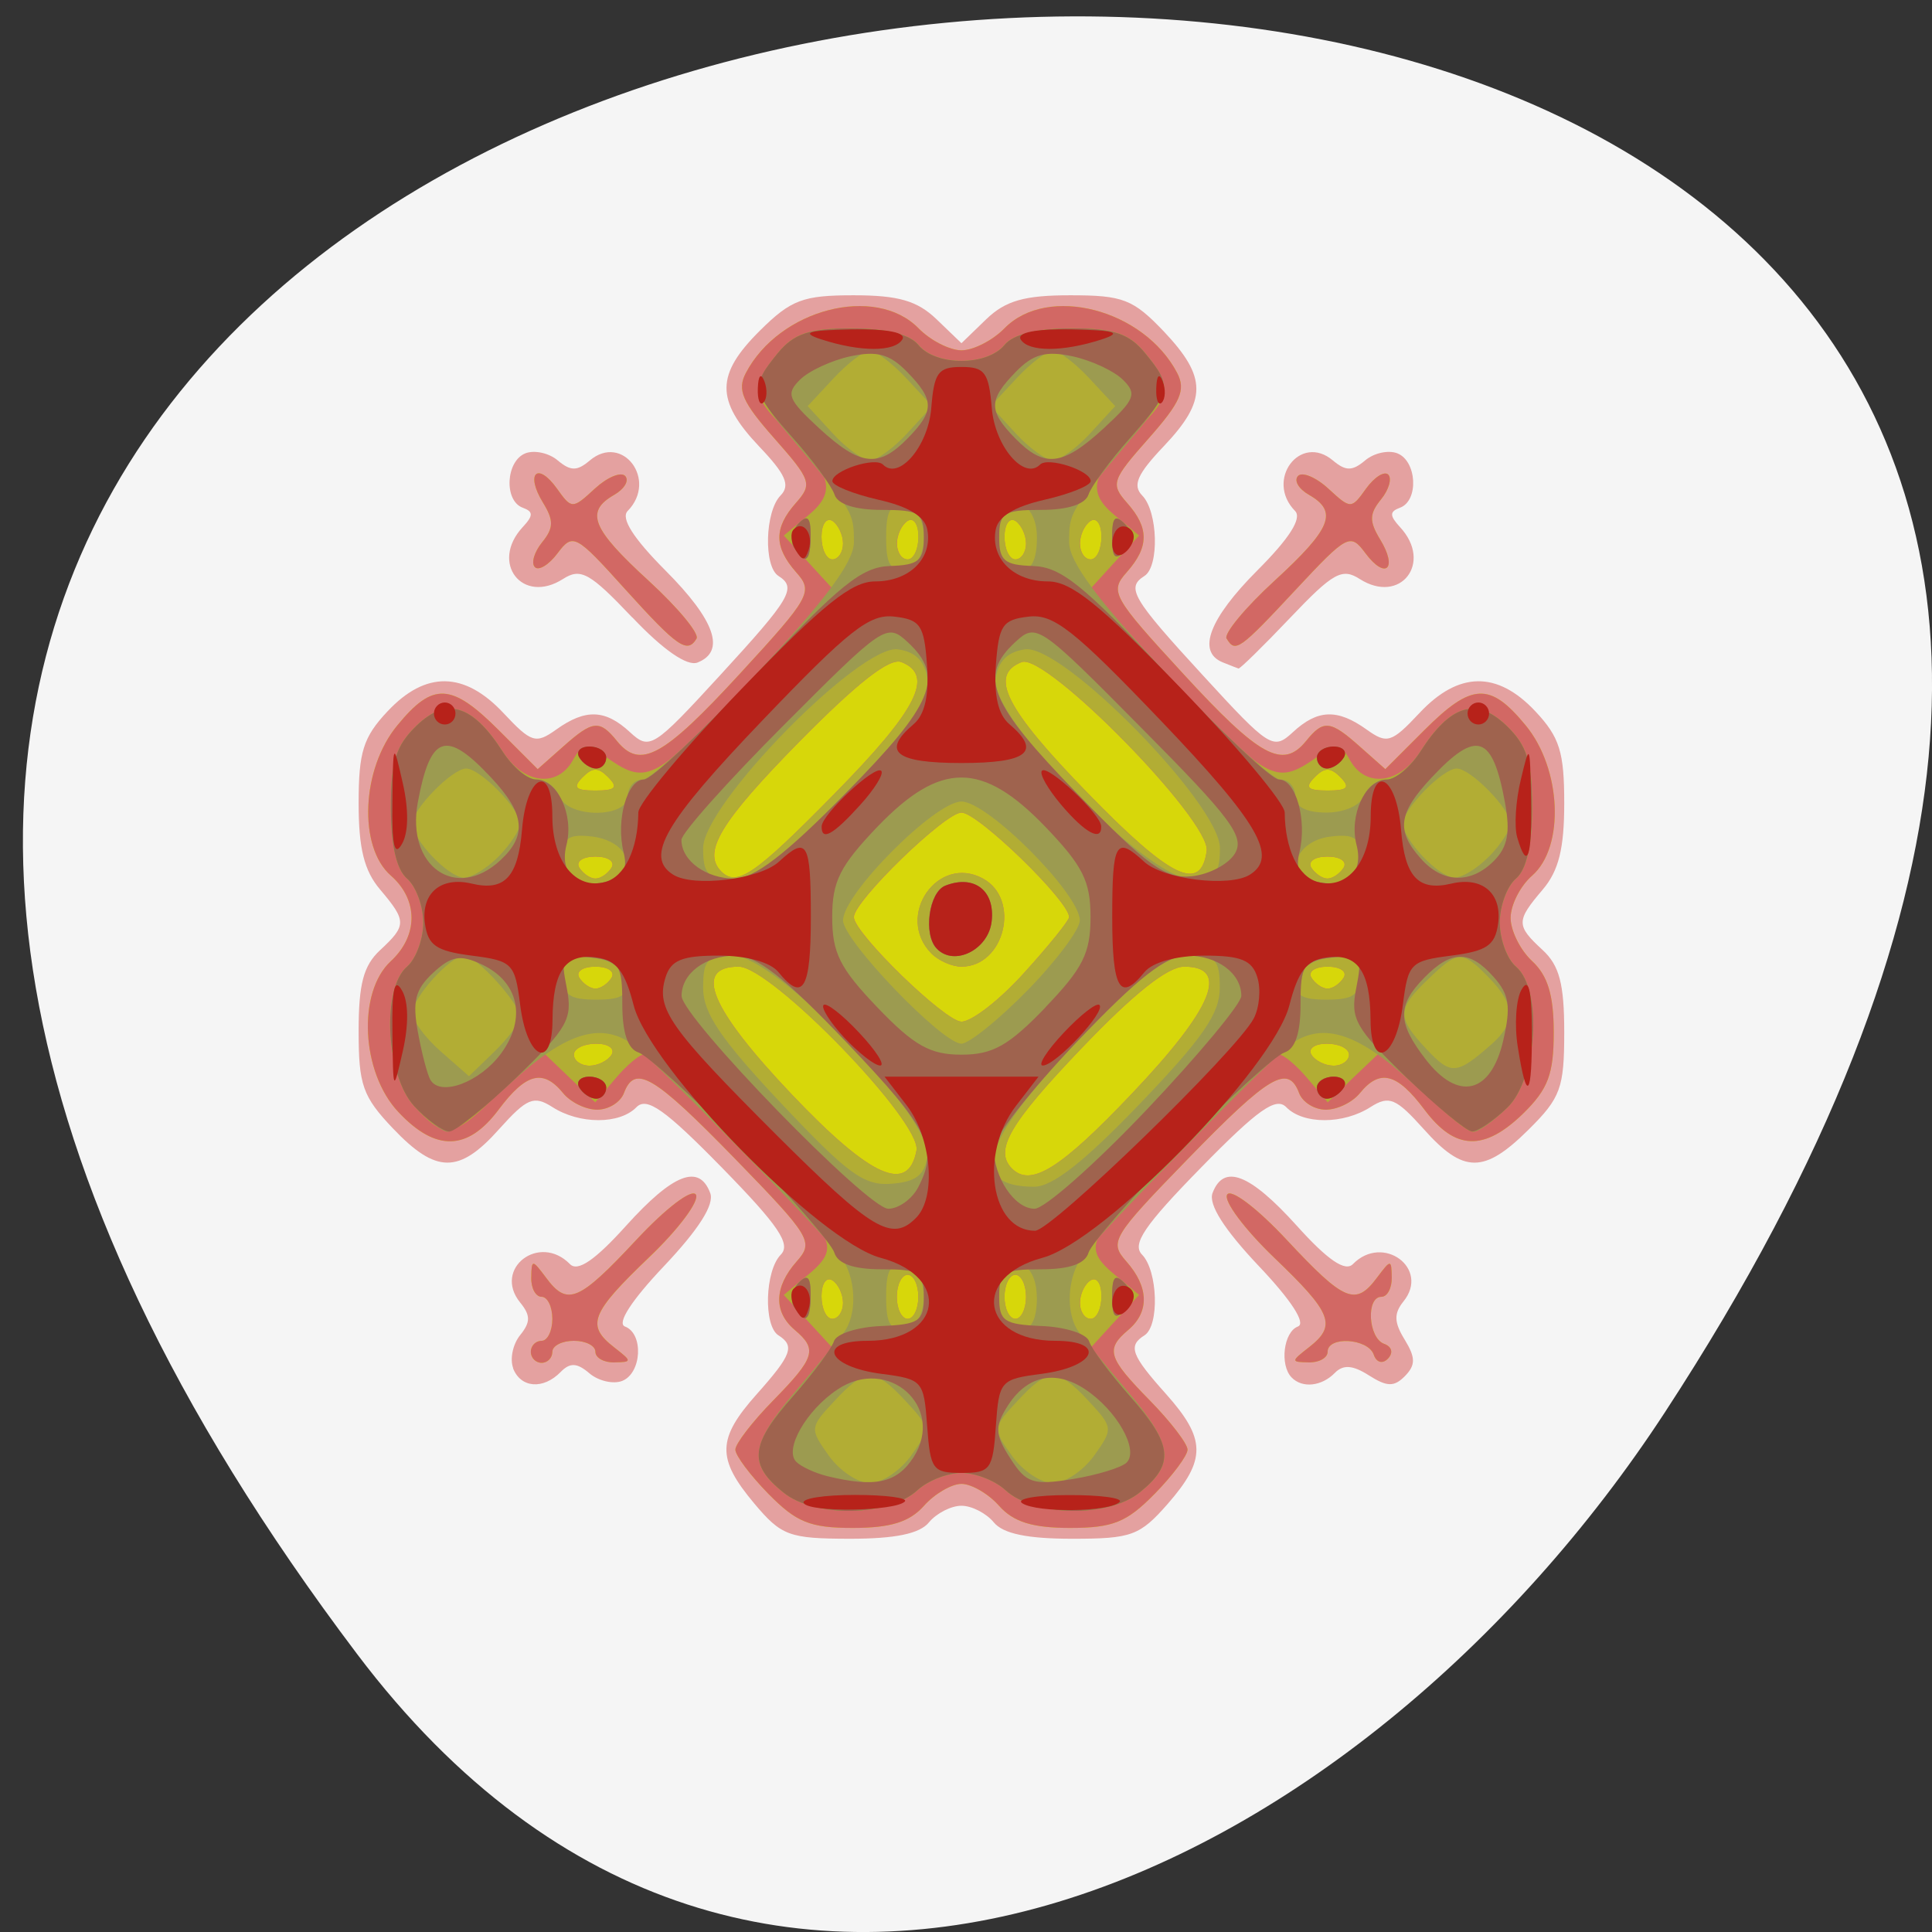 
<svg xmlns="http://www.w3.org/2000/svg" xmlns:xlink="http://www.w3.org/1999/xlink" width="48px" height="48px" viewBox="0 0 48 48" version="1.1">
<rect x="0" y="0" width="48" height="48" fill="#333333" stroke="none"/>
<g id="surface1">
<path style=" stroke:none;fill-rule:nonzero;fill:rgb(96.078%,96.078%,96.078%);fill-opacity:1;" d="M 8.875 41.098 C -28.516 -8.426 74.391 -15.461 41.363 35.09 C 33.836 46.617 18.781 54.215 8.875 41.098 Z M 8.875 41.098 "/>
<path style=" stroke:none;fill-rule:nonzero;fill:rgb(89.412%,63.137%,62.745%);fill-opacity:1;" d="M 18.738 37.352 C 17.801 36.234 17.812 35.746 18.805 34.633 C 19.668 33.664 19.754 33.438 19.34 33.176 C 18.965 32.938 19.004 31.574 19.398 31.172 C 19.656 30.91 19.344 30.449 17.934 29.008 C 16.523 27.566 16.07 27.246 15.812 27.508 C 15.395 27.938 14.398 27.938 13.723 27.504 C 13.262 27.211 13.094 27.281 12.402 28.051 C 11.406 29.168 10.836 29.164 9.762 28.035 C 9.008 27.242 8.91 26.953 8.91 25.617 C 8.91 24.445 9.031 23.988 9.445 23.605 C 10.105 22.992 10.105 22.883 9.445 22.102 C 9.047 21.633 8.91 21.078 8.91 19.957 C 8.91 18.684 9.023 18.316 9.629 17.672 C 10.574 16.664 11.535 16.676 12.508 17.715 C 13.203 18.457 13.312 18.488 13.82 18.125 C 14.547 17.605 15.039 17.621 15.656 18.195 C 16.141 18.641 16.234 18.582 17.883 16.785 C 19.652 14.859 19.801 14.602 19.34 14.309 C 18.969 14.074 19.004 12.711 19.391 12.312 C 19.641 12.059 19.523 11.785 18.855 11.086 C 17.773 9.941 17.781 9.305 18.883 8.211 C 19.652 7.449 19.949 7.336 21.207 7.336 C 22.32 7.336 22.789 7.473 23.266 7.93 L 23.887 8.527 L 24.504 7.93 C 24.984 7.469 25.453 7.336 26.594 7.336 C 27.902 7.336 28.152 7.434 28.918 8.238 C 29.992 9.375 29.992 9.949 28.914 11.086 C 28.25 11.785 28.133 12.059 28.379 12.312 C 28.77 12.711 28.805 14.074 28.434 14.309 C 27.973 14.602 28.121 14.859 29.891 16.785 C 31.539 18.582 31.633 18.641 32.117 18.195 C 32.734 17.621 33.227 17.605 33.953 18.125 C 34.461 18.488 34.57 18.457 35.266 17.715 C 36.238 16.676 37.199 16.664 38.145 17.672 C 38.75 18.316 38.863 18.684 38.863 19.957 C 38.863 21.078 38.727 21.633 38.328 22.102 C 37.664 22.883 37.664 22.992 38.328 23.605 C 38.742 23.988 38.863 24.445 38.863 25.645 C 38.863 27.031 38.773 27.277 37.98 28.062 C 36.871 29.164 36.359 29.16 35.371 28.051 C 34.68 27.281 34.512 27.211 34.051 27.504 C 33.375 27.938 32.379 27.938 31.957 27.508 C 31.703 27.246 31.25 27.566 29.84 29.008 C 28.43 30.449 28.117 30.91 28.375 31.172 C 28.766 31.574 28.809 32.938 28.434 33.176 C 28.02 33.438 28.102 33.664 28.969 34.633 C 29.965 35.75 29.973 36.262 29.012 37.363 C 28.316 38.156 28.113 38.23 26.637 38.23 C 25.527 38.23 24.918 38.105 24.688 37.82 C 24.504 37.598 24.145 37.41 23.887 37.41 C 23.629 37.41 23.266 37.598 23.082 37.82 C 22.852 38.105 22.246 38.23 21.113 38.23 C 19.602 38.227 19.414 38.156 18.738 37.352 Z M 12.75 33.992 C 12.664 33.762 12.742 33.395 12.922 33.172 C 13.184 32.848 13.184 32.68 12.922 32.359 C 12.242 31.52 13.398 30.629 14.16 31.406 C 14.352 31.605 14.785 31.309 15.559 30.449 C 16.723 29.16 17.371 28.906 17.645 29.641 C 17.754 29.926 17.359 30.543 16.5 31.453 C 15.688 32.309 15.32 32.879 15.527 32.957 C 15.996 33.133 15.945 34.117 15.457 34.309 C 15.234 34.395 14.867 34.309 14.645 34.121 C 14.336 33.855 14.16 33.848 13.926 34.09 C 13.492 34.531 12.934 34.484 12.746 33.992 Z M 32.09 34.223 C 31.789 33.914 31.891 33.09 32.246 32.957 C 32.453 32.879 32.086 32.309 31.273 31.453 C 30.414 30.543 30.02 29.926 30.125 29.641 C 30.402 28.906 31.051 29.16 32.215 30.449 C 32.988 31.309 33.422 31.602 33.613 31.406 C 34.359 30.645 35.535 31.516 34.867 32.336 C 34.629 32.633 34.633 32.852 34.898 33.281 C 35.172 33.73 35.172 33.914 34.906 34.188 C 34.637 34.461 34.461 34.457 34.012 34.172 C 33.609 33.914 33.371 33.898 33.164 34.109 C 32.836 34.445 32.355 34.496 32.09 34.223 Z M 15.707 15.34 C 14.652 14.227 14.426 14.102 13.984 14.387 C 12.977 15.027 12.168 13.984 12.984 13.098 C 13.254 12.809 13.254 12.711 12.984 12.613 C 12.516 12.438 12.566 11.453 13.055 11.262 C 13.277 11.176 13.641 11.254 13.859 11.441 C 14.176 11.707 14.34 11.707 14.652 11.441 C 15.465 10.754 16.348 11.926 15.594 12.695 C 15.418 12.875 15.734 13.371 16.531 14.172 C 17.77 15.414 18.035 16.184 17.328 16.461 C 17.074 16.559 16.48 16.152 15.711 15.34 Z M 30.371 16.453 C 29.734 16.188 30.043 15.371 31.238 14.172 C 32.039 13.371 32.352 12.875 32.176 12.695 C 31.422 11.926 32.305 10.754 33.117 11.441 C 33.434 11.707 33.598 11.707 33.914 11.441 C 34.133 11.254 34.492 11.176 34.715 11.262 C 35.203 11.453 35.254 12.438 34.785 12.613 C 34.52 12.711 34.52 12.809 34.785 13.098 C 35.605 13.984 34.793 15.027 33.785 14.387 C 33.344 14.102 33.121 14.227 32.055 15.348 C 31.383 16.055 30.805 16.621 30.77 16.609 C 30.734 16.598 30.555 16.527 30.371 16.453 Z M 30.371 16.453 "/>
<path style=" stroke:none;fill-rule:nonzero;fill:rgb(84.314%,84.314%,3.922%);fill-opacity:1;" d="M 19.094 37.117 C 18.641 36.656 18.27 36.16 18.27 36.016 C 18.27 35.871 18.691 35.324 19.207 34.797 C 20.254 33.727 20.316 33.523 19.742 33.039 C 19.215 32.59 19.234 31.973 19.793 31.34 C 20.223 30.855 20.152 30.734 18.262 28.789 C 16.238 26.711 15.773 26.434 15.5 27.16 C 15.414 27.387 15.117 27.57 14.836 27.57 C 14.555 27.57 14.176 27.387 13.992 27.16 C 13.496 26.551 13.07 26.656 12.387 27.57 C 11.617 28.598 10.824 28.617 9.895 27.625 C 8.973 26.641 8.875 24.652 9.711 23.879 C 10.395 23.246 10.395 22.352 9.711 21.754 C 8.898 21.043 8.977 19.105 9.871 18.023 C 10.758 16.941 11.211 16.961 12.395 18.145 L 13.359 19.109 L 13.984 18.555 C 14.73 17.891 14.895 17.875 15.328 18.41 C 15.906 19.121 16.48 18.809 18.383 16.738 C 20.137 14.832 20.207 14.699 19.785 14.223 C 19.227 13.59 19.223 13.117 19.777 12.492 C 20.188 12.027 20.152 11.926 19.238 10.891 C 18.441 9.988 18.309 9.688 18.531 9.266 C 19.363 7.68 21.746 7.062 22.82 8.156 C 23.113 8.457 23.594 8.703 23.887 8.703 C 24.184 8.703 24.664 8.457 24.957 8.156 C 26.031 7.062 28.414 7.68 29.246 9.266 C 29.465 9.688 29.336 9.988 28.539 10.891 C 27.621 11.926 27.59 12.027 28 12.492 C 28.555 13.117 28.551 13.59 27.988 14.223 C 27.566 14.699 27.641 14.832 29.395 16.738 C 31.297 18.809 31.871 19.121 32.449 18.41 C 32.883 17.875 33.047 17.891 33.793 18.555 L 34.418 19.109 L 35.383 18.145 C 36.566 16.961 37.016 16.941 37.906 18.023 C 38.797 19.105 38.879 21.039 38.066 21.754 C 37.77 22.012 37.531 22.484 37.531 22.805 C 37.531 23.121 37.77 23.605 38.066 23.879 C 38.453 24.238 38.602 24.723 38.602 25.648 C 38.602 26.688 38.461 27.055 37.852 27.656 C 36.875 28.609 36.152 28.586 35.391 27.57 C 34.707 26.656 34.281 26.551 33.785 27.16 C 33.602 27.387 33.223 27.57 32.941 27.57 C 32.66 27.57 32.363 27.387 32.277 27.16 C 32.004 26.434 31.535 26.711 29.516 28.789 C 27.625 30.734 27.555 30.855 27.984 31.34 C 28.543 31.973 28.562 32.59 28.035 33.039 C 27.461 33.523 27.52 33.727 28.57 34.797 C 29.086 35.324 29.504 35.871 29.504 36.016 C 29.504 36.16 29.137 36.656 28.684 37.117 C 27.992 37.82 27.652 37.961 26.586 37.961 C 25.648 37.961 25.18 37.812 24.824 37.414 C 24.559 37.113 24.137 36.867 23.887 36.867 C 23.641 36.867 23.219 37.113 22.953 37.414 C 22.598 37.812 22.129 37.961 21.191 37.961 C 20.125 37.961 19.785 37.82 19.094 37.117 Z M 13.188 33.586 C 13.188 33.434 13.309 33.312 13.457 33.312 C 13.605 33.312 13.723 33.066 13.723 32.766 C 13.723 32.465 13.605 32.219 13.457 32.219 C 13.309 32.219 13.191 32.004 13.199 31.738 C 13.207 31.285 13.223 31.285 13.562 31.738 C 14.094 32.457 14.371 32.344 15.805 30.809 C 16.543 30.016 17.195 29.523 17.289 29.68 C 17.383 29.836 16.859 30.539 16.129 31.238 C 14.672 32.629 14.559 32.93 15.262 33.477 C 15.707 33.824 15.707 33.84 15.262 33.848 C 15.004 33.855 14.793 33.734 14.793 33.586 C 14.793 33.434 14.555 33.312 14.258 33.312 C 13.965 33.312 13.723 33.434 13.723 33.586 C 13.723 33.734 13.605 33.859 13.457 33.859 C 13.309 33.859 13.188 33.734 13.188 33.586 Z M 32.516 33.477 C 33.219 32.93 33.102 32.629 31.648 31.238 C 30.918 30.535 30.395 29.836 30.488 29.68 C 30.582 29.523 31.234 30.016 31.973 30.809 C 33.406 32.344 33.68 32.457 34.215 31.738 C 34.555 31.285 34.57 31.285 34.578 31.738 C 34.582 32 34.469 32.219 34.32 32.219 C 33.934 32.219 33.992 33.242 34.387 33.387 C 34.582 33.457 34.621 33.609 34.484 33.754 C 34.348 33.895 34.195 33.852 34.129 33.652 C 33.984 33.25 32.984 33.188 32.984 33.586 C 32.984 33.734 32.773 33.855 32.516 33.848 C 32.07 33.84 32.07 33.824 32.516 33.477 Z M 15.523 14.629 C 14.305 13.277 14.234 13.238 13.855 13.742 C 13.641 14.031 13.383 14.188 13.289 14.09 C 13.191 13.992 13.273 13.715 13.469 13.473 C 13.758 13.117 13.762 12.93 13.488 12.484 C 13.047 11.762 13.352 11.461 13.836 12.137 C 14.203 12.652 14.223 12.652 14.773 12.145 C 15.082 11.859 15.422 11.715 15.531 11.824 C 15.637 11.938 15.516 12.145 15.262 12.293 C 14.531 12.711 14.695 13.129 16.117 14.43 C 16.844 15.098 17.379 15.742 17.305 15.867 C 17.074 16.246 16.836 16.082 15.523 14.629 Z M 30.473 15.867 C 30.402 15.746 30.938 15.098 31.664 14.43 C 33.082 13.129 33.25 12.711 32.52 12.293 C 32.262 12.145 32.141 11.938 32.25 11.824 C 32.355 11.715 32.699 11.859 33.008 12.145 C 33.559 12.652 33.574 12.652 33.941 12.137 C 34.148 11.852 34.395 11.695 34.492 11.793 C 34.586 11.891 34.504 12.172 34.309 12.41 C 34.02 12.766 34.016 12.953 34.289 13.402 C 34.734 14.129 34.426 14.418 33.922 13.742 C 33.547 13.238 33.473 13.277 32.191 14.652 C 30.789 16.156 30.691 16.223 30.477 15.867 Z M 30.473 15.867 "/>
<path style=" stroke:none;fill-rule:nonzero;fill:rgb(82.353%,40.784%,39.216%);fill-opacity:1;" d="M 19.094 37.117 C 18.641 36.656 18.27 36.16 18.27 36.016 C 18.27 35.871 18.691 35.324 19.207 34.797 C 20.254 33.727 20.316 33.523 19.742 33.039 C 19.215 32.59 19.234 31.973 19.793 31.34 C 20.223 30.855 20.152 30.734 18.262 28.789 C 16.238 26.711 15.773 26.434 15.5 27.16 C 15.414 27.387 15.117 27.57 14.836 27.57 C 14.555 27.57 14.176 27.387 13.992 27.16 C 13.496 26.551 13.07 26.656 12.387 27.57 C 11.617 28.598 10.824 28.617 9.895 27.625 C 8.973 26.641 8.875 24.652 9.711 23.879 C 10.395 23.246 10.395 22.352 9.711 21.754 C 8.898 21.043 8.977 19.105 9.871 18.023 C 10.758 16.941 11.211 16.961 12.395 18.145 L 13.359 19.109 L 13.984 18.555 C 14.73 17.891 14.895 17.875 15.328 18.41 C 15.906 19.121 16.48 18.809 18.383 16.738 C 20.137 14.832 20.207 14.699 19.785 14.223 C 19.227 13.59 19.223 13.117 19.777 12.492 C 20.188 12.027 20.152 11.926 19.238 10.891 C 18.441 9.988 18.309 9.688 18.531 9.266 C 19.363 7.68 21.746 7.062 22.82 8.156 C 23.113 8.457 23.594 8.703 23.887 8.703 C 24.184 8.703 24.664 8.457 24.957 8.156 C 26.031 7.062 28.414 7.68 29.246 9.266 C 29.465 9.688 29.336 9.988 28.539 10.891 C 27.621 11.926 27.59 12.027 28 12.492 C 28.555 13.117 28.551 13.59 27.988 14.223 C 27.566 14.699 27.641 14.832 29.395 16.738 C 31.297 18.809 31.871 19.121 32.449 18.41 C 32.883 17.875 33.047 17.891 33.793 18.555 L 34.418 19.109 L 35.383 18.145 C 36.566 16.961 37.016 16.941 37.906 18.023 C 38.797 19.105 38.879 21.039 38.066 21.754 C 37.77 22.012 37.531 22.484 37.531 22.805 C 37.531 23.121 37.77 23.605 38.066 23.879 C 38.453 24.238 38.602 24.723 38.602 25.648 C 38.602 26.688 38.461 27.055 37.852 27.656 C 36.875 28.609 36.152 28.586 35.391 27.57 C 34.707 26.656 34.281 26.551 33.785 27.16 C 33.602 27.387 33.223 27.57 32.941 27.57 C 32.66 27.57 32.363 27.387 32.277 27.16 C 32.004 26.434 31.535 26.711 29.516 28.789 C 27.625 30.734 27.555 30.855 27.984 31.34 C 28.543 31.973 28.562 32.59 28.035 33.039 C 27.461 33.523 27.52 33.727 28.57 34.797 C 29.086 35.324 29.504 35.871 29.504 36.016 C 29.504 36.16 29.137 36.656 28.684 37.117 C 27.992 37.82 27.652 37.961 26.586 37.961 C 25.648 37.961 25.18 37.812 24.824 37.414 C 24.559 37.113 24.137 36.867 23.887 36.867 C 23.641 36.867 23.219 37.113 22.953 37.414 C 22.598 37.812 22.129 37.961 21.191 37.961 C 20.125 37.961 19.785 37.82 19.094 37.117 Z M 20.945 32.371 C 20.945 32.152 20.824 31.898 20.68 31.809 C 20.531 31.715 20.41 31.891 20.41 32.203 C 20.41 32.512 20.531 32.766 20.68 32.766 C 20.824 32.766 20.945 32.586 20.945 32.371 Z M 22.816 32.219 C 22.816 31.918 22.699 31.672 22.551 31.672 C 22.402 31.672 22.281 31.918 22.281 32.219 C 22.281 32.52 22.402 32.766 22.551 32.766 C 22.699 32.766 22.816 32.52 22.816 32.219 Z M 25.492 32.219 C 25.492 31.918 25.371 31.672 25.227 31.672 C 25.078 31.672 24.957 31.918 24.957 32.219 C 24.957 32.52 25.078 32.766 25.227 32.766 C 25.371 32.766 25.492 32.52 25.492 32.219 Z M 27.367 32.203 C 27.367 31.891 27.246 31.715 27.098 31.809 C 26.949 31.898 26.832 32.152 26.832 32.371 C 26.832 32.586 26.949 32.766 27.098 32.766 C 27.246 32.766 27.367 32.512 27.367 32.203 Z M 22.77 28.582 C 22.902 27.875 19.168 24.016 18.352 24.016 C 17.211 24.016 17.641 25.051 19.672 27.191 C 21.633 29.254 22.566 29.676 22.77 28.582 Z M 28.113 27.18 C 30.137 25.051 30.562 24.016 29.422 24.016 C 29.012 24.016 28.176 24.68 26.883 26.031 C 25.086 27.91 24.695 28.578 25.137 29.027 C 25.602 29.504 26.34 29.047 28.113 27.18 Z M 15.195 26.203 C 15.285 26.051 15.113 25.93 14.809 25.93 C 14.508 25.93 14.258 26.051 14.258 26.203 C 14.258 26.352 14.434 26.477 14.645 26.477 C 14.855 26.477 15.105 26.352 15.195 26.203 Z M 33.516 26.203 C 33.516 26.051 33.27 25.93 32.969 25.93 C 32.664 25.93 32.492 26.051 32.582 26.203 C 32.672 26.352 32.922 26.477 33.133 26.477 C 33.344 26.477 33.516 26.352 33.516 26.203 Z M 25.457 24.156 C 26.066 23.484 26.562 22.867 26.562 22.785 C 26.562 22.387 24.297 20.188 23.887 20.188 C 23.48 20.188 21.215 22.387 21.215 22.785 C 21.215 23.18 23.48 25.383 23.887 25.383 C 24.145 25.383 24.852 24.832 25.457 24.156 Z M 23.141 23.688 C 22.23 22.758 23.301 21.215 24.422 21.828 C 25.367 22.344 24.957 24.016 23.887 24.016 C 23.652 24.016 23.316 23.867 23.141 23.688 Z M 15.195 24.289 C 15.285 24.137 15.105 24.016 14.793 24.016 C 14.48 24.016 14.301 24.137 14.391 24.289 C 14.484 24.438 14.664 24.562 14.793 24.562 C 14.922 24.562 15.105 24.438 15.195 24.289 Z M 33.383 24.289 C 33.477 24.137 33.293 24.016 32.984 24.016 C 32.672 24.016 32.492 24.137 32.582 24.289 C 32.672 24.438 32.852 24.562 32.984 24.562 C 33.113 24.562 33.293 24.438 33.383 24.289 Z M 15.195 21.555 C 15.285 21.402 15.105 21.281 14.793 21.281 C 14.48 21.281 14.301 21.402 14.391 21.555 C 14.484 21.703 14.664 21.828 14.793 21.828 C 14.922 21.828 15.105 21.703 15.195 21.555 Z M 20.738 19.715 C 22.789 17.629 23.223 16.777 22.395 16.449 C 22.102 16.336 21.309 16.957 19.852 18.434 C 17.902 20.418 17.449 21.168 17.914 21.645 C 18.305 22.043 18.742 21.746 20.738 19.715 Z M 29.98 21.141 C 30.086 20.395 25.984 16.211 25.383 16.449 C 24.559 16.773 24.977 17.602 27.031 19.711 C 29.086 21.824 29.836 22.188 29.98 21.141 Z M 33.383 21.555 C 33.473 21.402 33.293 21.281 32.98 21.281 C 32.668 21.281 32.488 21.402 32.578 21.555 C 32.672 21.703 32.852 21.828 32.98 21.828 C 33.109 21.828 33.293 21.703 33.383 21.555 Z M 15.113 19.312 C 14.863 19.059 14.723 19.059 14.473 19.312 C 14.223 19.566 14.293 19.641 14.793 19.641 C 15.293 19.641 15.363 19.566 15.113 19.312 Z M 33.305 19.312 C 33.055 19.059 32.91 19.059 32.66 19.312 C 32.41 19.566 32.484 19.641 32.984 19.641 C 33.48 19.641 33.555 19.566 33.305 19.312 Z M 20.945 13.504 C 20.945 13.289 20.824 13.035 20.68 12.941 C 20.531 12.852 20.41 13.027 20.41 13.336 C 20.41 13.645 20.531 13.898 20.68 13.898 C 20.824 13.898 20.945 13.723 20.945 13.504 Z M 22.82 13.336 C 22.82 13.027 22.699 12.848 22.551 12.941 C 22.402 13.035 22.285 13.289 22.285 13.504 C 22.285 13.723 22.402 13.898 22.551 13.898 C 22.699 13.898 22.82 13.645 22.82 13.336 Z M 25.492 13.504 C 25.492 13.289 25.371 13.035 25.227 12.941 C 25.078 12.852 24.957 13.027 24.957 13.336 C 24.957 13.645 25.078 13.898 25.227 13.898 C 25.371 13.898 25.492 13.723 25.492 13.504 Z M 27.367 13.336 C 27.367 13.027 27.246 12.848 27.098 12.941 C 26.949 13.035 26.832 13.289 26.832 13.504 C 26.832 13.723 26.949 13.898 27.098 13.898 C 27.246 13.898 27.367 13.645 27.367 13.336 Z M 13.188 33.586 C 13.188 33.434 13.309 33.312 13.457 33.312 C 13.602 33.312 13.723 33.066 13.723 32.766 C 13.723 32.465 13.602 32.219 13.457 32.219 C 13.309 32.219 13.191 32.004 13.199 31.738 C 13.207 31.285 13.223 31.285 13.562 31.738 C 14.094 32.457 14.371 32.344 15.805 30.809 C 16.543 30.016 17.191 29.523 17.289 29.68 C 17.383 29.836 16.859 30.539 16.125 31.238 C 14.672 32.629 14.555 32.93 15.262 33.477 C 15.707 33.824 15.707 33.84 15.262 33.848 C 15.004 33.855 14.793 33.734 14.793 33.586 C 14.793 33.434 14.555 33.312 14.258 33.312 C 13.965 33.312 13.723 33.434 13.723 33.586 C 13.723 33.734 13.605 33.859 13.457 33.859 C 13.309 33.859 13.188 33.734 13.188 33.586 Z M 32.516 33.477 C 33.219 32.93 33.102 32.629 31.648 31.238 C 30.918 30.535 30.395 29.836 30.488 29.68 C 30.582 29.523 31.234 30.016 31.973 30.809 C 33.406 32.344 33.68 32.457 34.215 31.738 C 34.555 31.285 34.57 31.285 34.578 31.738 C 34.582 32 34.469 32.219 34.32 32.219 C 33.934 32.219 33.992 33.242 34.387 33.387 C 34.582 33.457 34.621 33.609 34.484 33.754 C 34.348 33.895 34.195 33.852 34.129 33.652 C 33.984 33.25 32.984 33.188 32.984 33.586 C 32.984 33.734 32.773 33.855 32.516 33.848 C 32.07 33.84 32.07 33.824 32.516 33.477 Z M 15.523 14.629 C 14.305 13.277 14.234 13.238 13.855 13.742 C 13.641 14.031 13.383 14.188 13.289 14.09 C 13.191 13.992 13.273 13.715 13.469 13.473 C 13.758 13.117 13.762 12.93 13.488 12.484 C 13.047 11.762 13.352 11.461 13.836 12.137 C 14.203 12.652 14.223 12.652 14.773 12.145 C 15.082 11.859 15.422 11.715 15.531 11.824 C 15.637 11.938 15.516 12.145 15.262 12.293 C 14.531 12.711 14.695 13.129 16.117 14.43 C 16.844 15.098 17.379 15.742 17.305 15.867 C 17.074 16.246 16.836 16.082 15.523 14.629 Z M 30.473 15.867 C 30.402 15.746 30.934 15.098 31.664 14.43 C 33.082 13.129 33.25 12.711 32.52 12.293 C 32.262 12.145 32.141 11.938 32.25 11.824 C 32.355 11.715 32.699 11.859 33.008 12.145 C 33.559 12.652 33.574 12.652 33.941 12.137 C 34.148 11.852 34.395 11.695 34.492 11.793 C 34.586 11.891 34.504 12.172 34.309 12.41 C 34.02 12.766 34.016 12.953 34.289 13.402 C 34.734 14.129 34.426 14.418 33.922 13.742 C 33.547 13.238 33.473 13.277 32.191 14.652 C 30.789 16.156 30.691 16.223 30.477 15.867 Z M 30.473 15.867 "/>
<path style=" stroke:none;fill-rule:nonzero;fill:rgb(69.804%,67.843%,20.392%);fill-opacity:1;" d="M 19.465 37.082 C 18.574 36.367 18.633 35.898 19.766 34.617 L 20.723 33.531 L 19.473 32.172 L 20.09 31.66 C 20.566 31.266 20.648 31.035 20.449 30.656 C 20.141 30.066 16.27 26.203 15.988 26.203 C 15.883 26.203 15.566 26.469 15.289 26.797 L 14.789 27.387 L 14.117 26.742 L 13.449 26.102 L 12.438 27.109 C 11.254 28.293 11.066 28.324 10.293 27.484 C 9.586 26.715 9.473 24.559 10.113 24.016 C 10.332 23.828 10.516 23.336 10.516 22.922 C 10.516 22.508 10.332 22.016 10.113 21.828 C 9.852 21.605 9.711 20.996 9.711 20.066 C 9.711 18.918 9.836 18.523 10.355 18.023 C 11.098 17.312 11.738 17.504 12.488 18.672 C 13.004 19.477 13.844 19.582 14.23 18.891 C 14.453 18.488 14.578 18.469 14.98 18.754 C 16.066 19.527 16.188 19.469 18.48 17.082 L 20.762 14.711 L 19.473 13.305 L 20.094 12.793 C 20.793 12.211 20.668 11.758 19.5 10.641 C 18.68 9.855 18.656 9.594 19.324 8.773 C 19.723 8.285 20.105 8.156 21.156 8.156 C 22.012 8.156 22.605 8.305 22.816 8.566 C 23.246 9.098 24.527 9.098 24.957 8.566 C 25.172 8.305 25.766 8.156 26.621 8.156 C 27.672 8.156 28.055 8.285 28.449 8.773 C 29.121 9.594 29.094 9.855 28.277 10.641 C 27.109 11.758 26.984 12.211 27.684 12.793 L 28.301 13.305 L 27.656 14.008 L 27.016 14.711 L 29.293 17.082 C 31.586 19.469 31.711 19.527 32.797 18.754 C 33.199 18.469 33.324 18.488 33.543 18.891 C 33.93 19.582 34.773 19.477 35.289 18.672 C 36.035 17.504 36.676 17.312 37.422 18.023 C 37.941 18.523 38.066 18.918 38.066 20.066 C 38.066 20.996 37.926 21.605 37.664 21.828 C 37.441 22.016 37.262 22.508 37.262 22.922 C 37.262 23.336 37.441 23.828 37.664 24.016 C 38.328 24.582 38.191 26.805 37.445 27.523 C 37.105 27.848 36.719 28.117 36.586 28.117 C 36.457 28.117 35.895 27.664 35.34 27.109 L 34.328 26.102 L 33.656 26.742 L 32.988 27.387 L 32.484 26.793 C 32.211 26.469 31.895 26.203 31.785 26.203 C 31.504 26.203 27.637 30.066 27.324 30.656 C 27.125 31.035 27.207 31.266 27.684 31.66 L 28.301 32.172 L 27.676 32.852 L 27.055 33.531 L 28.012 34.617 C 29.141 35.895 29.199 36.367 28.312 37.082 C 27.527 37.715 25.691 37.68 24.977 37.02 C 24.723 36.785 24.234 36.594 23.887 36.594 C 23.543 36.594 23.055 36.785 22.797 37.02 C 22.086 37.68 20.25 37.715 19.465 37.082 Z M 20.945 32.371 C 20.945 32.152 20.824 31.898 20.676 31.809 C 20.531 31.715 20.41 31.891 20.41 32.203 C 20.41 32.512 20.531 32.766 20.676 32.766 C 20.824 32.766 20.945 32.586 20.945 32.371 Z M 22.816 32.219 C 22.816 31.918 22.695 31.672 22.551 31.672 C 22.402 31.672 22.281 31.918 22.281 32.219 C 22.281 32.52 22.402 32.766 22.551 32.766 C 22.695 32.766 22.816 32.52 22.816 32.219 Z M 25.492 32.219 C 25.492 31.918 25.371 31.672 25.227 31.672 C 25.078 31.672 24.957 31.918 24.957 32.219 C 24.957 32.52 25.078 32.766 25.227 32.766 C 25.371 32.766 25.492 32.52 25.492 32.219 Z M 27.363 32.203 C 27.363 31.891 27.246 31.715 27.098 31.809 C 26.949 31.898 26.828 32.152 26.828 32.371 C 26.828 32.586 26.949 32.766 27.098 32.766 C 27.246 32.766 27.363 32.512 27.363 32.203 Z M 22.77 28.582 C 22.902 27.875 19.164 24.016 18.352 24.016 C 17.211 24.016 17.641 25.051 19.672 27.191 C 21.633 29.254 22.566 29.676 22.77 28.582 Z M 28.113 27.18 C 30.137 25.051 30.562 24.016 29.422 24.016 C 29.008 24.016 28.172 24.68 26.883 26.031 C 25.086 27.91 24.695 28.578 25.137 29.027 C 25.602 29.504 26.34 29.047 28.113 27.18 Z M 15.195 26.203 C 15.285 26.051 15.113 25.93 14.809 25.93 C 14.508 25.93 14.258 26.051 14.258 26.203 C 14.258 26.352 14.434 26.477 14.645 26.477 C 14.855 26.477 15.102 26.352 15.195 26.203 Z M 33.516 26.203 C 33.516 26.051 33.27 25.93 32.965 25.93 C 32.664 25.93 32.488 26.051 32.582 26.203 C 32.672 26.352 32.918 26.477 33.133 26.477 C 33.344 26.477 33.516 26.352 33.516 26.203 Z M 25.457 24.156 C 26.066 23.484 26.562 22.867 26.562 22.785 C 26.562 22.387 24.297 20.188 23.887 20.188 C 23.48 20.188 21.211 22.387 21.211 22.785 C 21.211 23.18 23.48 25.383 23.887 25.383 C 24.145 25.383 24.852 24.832 25.457 24.156 Z M 23.137 23.688 C 22.23 22.758 23.297 21.215 24.422 21.828 C 25.367 22.344 24.957 24.016 23.887 24.016 C 23.652 24.016 23.316 23.867 23.137 23.688 Z M 15.195 24.289 C 15.285 24.137 15.105 24.016 14.793 24.016 C 14.48 24.016 14.301 24.137 14.391 24.289 C 14.484 24.438 14.664 24.562 14.793 24.562 C 14.922 24.562 15.102 24.438 15.195 24.289 Z M 33.383 24.289 C 33.473 24.137 33.293 24.016 32.98 24.016 C 32.672 24.016 32.488 24.137 32.582 24.289 C 32.672 24.438 32.852 24.562 32.98 24.562 C 33.113 24.562 33.293 24.438 33.383 24.289 Z M 15.195 21.555 C 15.285 21.402 15.105 21.281 14.793 21.281 C 14.48 21.281 14.301 21.402 14.391 21.555 C 14.484 21.703 14.664 21.828 14.793 21.828 C 14.922 21.828 15.102 21.703 15.195 21.555 Z M 20.738 19.715 C 22.789 17.629 23.223 16.777 22.395 16.449 C 22.102 16.336 21.309 16.957 19.852 18.434 C 17.902 20.418 17.445 21.168 17.914 21.645 C 18.305 22.043 18.742 21.746 20.738 19.715 Z M 29.98 21.141 C 30.086 20.395 25.984 16.211 25.383 16.449 C 24.559 16.773 24.977 17.602 27.031 19.711 C 29.086 21.824 29.836 22.188 29.98 21.141 Z M 33.383 21.555 C 33.473 21.402 33.293 21.281 32.98 21.281 C 32.668 21.281 32.488 21.402 32.578 21.555 C 32.672 21.703 32.852 21.828 32.98 21.828 C 33.109 21.828 33.289 21.703 33.383 21.555 Z M 15.113 19.312 C 14.863 19.059 14.723 19.059 14.473 19.312 C 14.223 19.566 14.293 19.641 14.793 19.641 C 15.293 19.641 15.363 19.566 15.113 19.312 Z M 33.305 19.312 C 33.055 19.059 32.91 19.059 32.66 19.312 C 32.41 19.566 32.484 19.641 32.98 19.641 C 33.48 19.641 33.551 19.566 33.305 19.312 Z M 20.945 13.504 C 20.945 13.289 20.824 13.035 20.68 12.941 C 20.531 12.852 20.41 13.027 20.41 13.336 C 20.41 13.645 20.531 13.898 20.68 13.898 C 20.824 13.898 20.945 13.723 20.945 13.504 Z M 22.816 13.336 C 22.816 13.027 22.699 12.848 22.551 12.941 C 22.402 13.035 22.281 13.289 22.281 13.504 C 22.281 13.723 22.402 13.898 22.551 13.898 C 22.699 13.898 22.816 13.645 22.816 13.336 Z M 25.492 13.504 C 25.492 13.289 25.371 13.035 25.227 12.941 C 25.078 12.852 24.957 13.027 24.957 13.336 C 24.957 13.645 25.078 13.898 25.227 13.898 C 25.371 13.898 25.492 13.723 25.492 13.504 Z M 27.363 13.336 C 27.363 13.027 27.246 12.848 27.098 12.941 C 26.949 13.035 26.828 13.289 26.828 13.504 C 26.828 13.723 26.949 13.898 27.098 13.898 C 27.246 13.898 27.363 13.645 27.363 13.336 Z M 27.363 13.336 "/>
<path style=" stroke:none;fill-rule:nonzero;fill:rgb(61.176%,60.784%,31.373%);fill-opacity:1;" d="M 19.465 37.082 C 18.578 36.371 18.633 35.906 19.754 34.574 C 20.277 33.957 20.82 33.301 20.957 33.117 C 21.312 32.656 21.273 31.73 20.879 31.203 C 20.445 30.625 16.352 26.441 15.785 26 C 14.977 25.363 14.09 25.621 12.711 26.887 C 11.973 27.562 11.258 28.117 11.125 28.117 C 10.988 28.117 10.613 27.832 10.293 27.484 C 9.586 26.715 9.477 24.559 10.113 24.016 C 10.332 23.828 10.516 23.336 10.516 22.922 C 10.516 22.508 10.332 22.016 10.113 21.828 C 9.852 21.605 9.711 20.996 9.711 20.066 C 9.711 18.918 9.836 18.523 10.355 18.023 C 11.098 17.312 11.738 17.504 12.488 18.672 C 12.734 19.055 13.113 19.367 13.336 19.367 C 13.559 19.367 13.809 19.551 13.895 19.777 C 14.102 20.332 15.598 20.332 15.598 19.777 C 15.598 19.551 15.762 19.367 15.965 19.367 C 16.168 19.367 17.434 18.195 18.773 16.762 C 20.52 14.895 21.215 13.957 21.215 13.469 C 21.215 12.734 21.195 12.707 19.758 10.996 C 18.668 9.703 18.648 9.605 19.328 8.773 C 19.723 8.289 20.105 8.16 21.156 8.16 C 22.012 8.16 22.605 8.305 22.82 8.57 C 23.25 9.098 24.531 9.098 24.961 8.57 C 25.172 8.305 25.766 8.16 26.621 8.16 C 27.672 8.16 28.055 8.289 28.453 8.773 C 29.129 9.605 29.113 9.703 28.023 10.996 C 26.582 12.707 26.562 12.734 26.562 13.469 C 26.562 13.957 27.258 14.895 29.004 16.762 C 30.344 18.195 31.609 19.367 31.812 19.367 C 32.016 19.367 32.18 19.551 32.18 19.777 C 32.18 20.047 32.445 20.188 32.957 20.188 C 33.395 20.188 33.797 20.012 33.883 19.777 C 33.969 19.551 34.219 19.367 34.441 19.367 C 34.664 19.367 35.043 19.055 35.289 18.672 C 36.039 17.504 36.68 17.312 37.422 18.023 C 37.941 18.523 38.066 18.918 38.066 20.066 C 38.066 20.996 37.926 21.605 37.664 21.828 C 37.445 22.016 37.262 22.508 37.262 22.922 C 37.262 23.336 37.445 23.828 37.664 24.016 C 38.332 24.582 38.195 26.805 37.445 27.523 C 37.105 27.852 36.734 28.117 36.617 28.117 C 36.5 28.117 35.805 27.562 35.066 26.887 C 33.688 25.617 32.801 25.363 31.992 26 C 31.426 26.441 27.332 30.625 26.898 31.203 C 26.504 31.73 26.465 32.656 26.82 33.117 C 26.957 33.301 27.5 33.957 28.023 34.574 C 29.145 35.906 29.199 36.371 28.312 37.082 C 27.527 37.715 25.691 37.68 24.98 37.02 C 24.727 36.785 24.234 36.594 23.891 36.594 C 23.547 36.594 23.055 36.785 22.801 37.02 C 22.086 37.68 20.254 37.715 19.465 37.082 Z M 22.637 36.164 C 23.113 35.496 23.109 35.465 22.504 34.812 C 21.727 33.977 21.5 33.977 20.727 34.812 C 20.117 35.465 20.113 35.496 20.59 36.164 C 20.859 36.543 21.32 36.848 21.613 36.848 C 21.91 36.848 22.367 36.539 22.637 36.164 Z M 27.184 36.164 C 27.66 35.496 27.656 35.465 27.051 34.812 C 26.273 33.977 26.047 33.977 25.273 34.812 C 24.664 35.465 24.66 35.496 25.137 36.164 C 25.406 36.543 25.867 36.848 26.16 36.848 C 26.457 36.848 26.914 36.539 27.184 36.164 Z M 22.949 32.219 C 22.949 31.793 22.777 31.508 22.484 31.449 C 22.117 31.379 22.016 31.547 22.016 32.219 C 22.016 32.891 22.117 33.059 22.484 32.984 C 22.777 32.93 22.949 32.645 22.949 32.219 Z M 25.758 32.219 C 25.758 31.336 25.07 31.047 24.785 31.809 C 24.57 32.387 24.867 33.039 25.352 33.039 C 25.629 33.039 25.762 32.773 25.762 32.219 Z M 23.039 28.723 C 23.168 27.777 19.266 23.742 18.223 23.742 C 17.566 23.742 17.469 23.848 17.469 24.547 C 17.469 25.168 17.898 25.805 19.406 27.41 C 21.059 29.164 21.465 29.465 22.148 29.41 C 22.758 29.363 22.973 29.195 23.039 28.723 Z M 28.324 27.418 C 29.883 25.793 30.305 25.18 30.305 24.547 C 30.305 23.848 30.207 23.742 29.551 23.742 C 28.957 23.742 28.352 24.211 26.742 25.898 C 24.367 28.391 24.051 29.484 25.695 29.484 C 26.148 29.484 26.938 28.863 28.324 27.418 Z M 12.914 25.262 C 12.922 24.941 11.832 23.742 11.535 23.742 C 11.195 23.742 10.246 24.793 10.246 25.168 C 10.246 25.352 10.562 25.781 10.949 26.121 L 11.652 26.738 L 12.281 26.129 C 12.629 25.793 12.914 25.406 12.914 25.266 Z M 37.047 25.953 C 37.668 25.41 37.652 24.965 36.992 24.289 C 36.324 23.605 36.23 23.605 35.473 24.336 C 34.703 25.074 34.703 25.281 35.449 26.074 C 36.051 26.715 36.191 26.703 37.047 25.953 Z M 25.531 24.602 C 26.246 23.871 26.828 23.09 26.828 22.867 C 26.828 22.211 24.543 19.914 23.887 19.914 C 23.23 19.914 20.945 22.211 20.945 22.867 C 20.945 23.363 23.41 25.93 23.887 25.93 C 24.074 25.93 24.816 25.332 25.531 24.602 Z M 23.273 23.57 C 22.934 23.223 23.074 22.164 23.484 22.004 C 24.199 21.723 24.723 22.125 24.637 22.891 C 24.559 23.594 23.711 24.016 23.273 23.57 Z M 15.547 24.355 C 15.492 24.07 15.164 23.844 14.723 23.793 C 14.133 23.723 13.988 23.816 13.988 24.273 C 13.988 24.719 14.16 24.836 14.812 24.836 C 15.449 24.836 15.613 24.73 15.547 24.355 Z M 33.785 24.27 C 33.785 23.816 33.641 23.723 33.051 23.793 C 32.609 23.844 32.281 24.07 32.227 24.355 C 32.16 24.727 32.324 24.836 32.961 24.836 C 33.613 24.836 33.785 24.719 33.785 24.27 Z M 15.539 21.316 C 15.492 21.062 15.141 20.836 14.723 20.785 C 14.141 20.715 13.988 20.812 13.988 21.242 C 13.988 21.539 14.141 21.836 14.324 21.898 C 14.922 22.105 15.621 21.77 15.539 21.312 Z M 33.785 21.234 C 33.785 20.812 33.629 20.715 33.051 20.785 C 32.203 20.887 31.887 21.723 32.633 21.891 C 33.371 22.059 33.785 21.824 33.785 21.234 Z M 12.387 21.281 C 12.68 20.98 12.922 20.613 12.922 20.461 C 12.922 20.105 11.93 19.094 11.582 19.094 C 11.238 19.094 10.246 20.105 10.246 20.461 C 10.246 20.852 11.121 21.781 11.516 21.805 C 11.699 21.816 12.09 21.582 12.387 21.281 Z M 21.043 19.68 C 22.672 18.004 23.113 17.387 23.043 16.875 C 22.98 16.43 22.75 16.195 22.312 16.133 C 21.383 15.996 17.469 19.984 17.469 21.07 C 17.469 21.715 17.578 21.828 18.211 21.828 C 18.781 21.828 19.434 21.332 21.043 19.68 Z M 30.309 21.07 C 30.309 19.984 26.395 15.996 25.465 16.133 C 25.027 16.195 24.797 16.43 24.734 16.875 C 24.602 17.828 28.504 21.828 29.566 21.828 C 30.199 21.828 30.309 21.715 30.309 21.07 Z M 36.996 21.281 C 37.289 20.98 37.527 20.613 37.527 20.461 C 37.527 20.105 36.539 19.094 36.191 19.094 C 35.844 19.094 34.855 20.105 34.855 20.461 C 34.855 20.852 35.73 21.781 36.125 21.805 C 36.309 21.816 36.699 21.582 36.992 21.281 Z M 22.953 13.352 C 22.953 12.926 22.777 12.641 22.484 12.586 C 22.117 12.512 22.016 12.68 22.016 13.352 C 22.016 14.023 22.117 14.191 22.484 14.121 C 22.777 14.062 22.953 13.777 22.953 13.352 Z M 25.762 13.352 C 25.762 12.473 25.074 12.184 24.789 12.941 C 24.57 13.523 24.867 14.172 25.352 14.172 C 25.629 14.172 25.762 13.906 25.762 13.352 Z M 22.539 10.766 L 23.16 10.09 L 22.52 9.402 C 22.168 9.023 21.762 8.715 21.613 8.715 C 21.465 8.715 21.059 9.023 20.707 9.402 L 20.066 10.09 L 20.688 10.766 C 21.027 11.137 21.445 11.438 21.613 11.438 C 21.781 11.438 22.199 11.137 22.539 10.766 Z M 27.086 10.766 L 27.707 10.09 L 27.066 9.402 C 26.715 9.023 26.309 8.715 26.16 8.715 C 26.012 8.715 25.605 9.023 25.254 9.402 L 24.613 10.09 L 25.234 10.766 C 25.574 11.137 25.992 11.438 26.16 11.438 C 26.328 11.438 26.746 11.137 27.086 10.766 Z M 19.727 32.465 C 19.629 32.301 19.68 32.031 19.844 31.863 C 20.062 31.641 20.141 31.719 20.141 32.16 C 20.141 32.82 20.004 32.922 19.727 32.465 Z M 27.633 32.215 C 27.633 31.707 27.703 31.633 27.953 31.887 C 28.203 32.145 28.203 32.289 27.953 32.543 C 27.703 32.801 27.633 32.727 27.633 32.215 Z M 14.391 27.023 C 14.301 26.871 14.414 26.75 14.645 26.75 C 14.875 26.75 15.062 26.871 15.062 27.023 C 15.062 27.172 14.949 27.297 14.809 27.297 C 14.672 27.297 14.484 27.172 14.391 27.023 Z M 32.715 27.023 C 32.715 26.871 32.902 26.75 33.133 26.75 C 33.359 26.75 33.473 26.871 33.383 27.023 C 33.293 27.172 33.105 27.297 32.965 27.297 C 32.828 27.297 32.715 27.172 32.715 27.023 Z M 14.391 18.82 C 14.301 18.668 14.414 18.547 14.645 18.547 C 14.875 18.547 15.062 18.668 15.062 18.82 C 15.062 18.969 14.949 19.094 14.809 19.094 C 14.672 19.094 14.484 18.969 14.391 18.82 Z M 32.715 18.82 C 32.715 18.668 32.902 18.547 33.133 18.547 C 33.359 18.547 33.473 18.668 33.383 18.82 C 33.293 18.969 33.105 19.094 32.965 19.094 C 32.828 19.094 32.715 18.969 32.715 18.82 Z M 19.727 13.602 C 19.629 13.438 19.68 13.168 19.844 13 C 20.062 12.777 20.141 12.855 20.141 13.297 C 20.141 13.957 20.004 14.059 19.727 13.602 Z M 27.633 13.352 C 27.633 12.84 27.703 12.77 27.953 13.023 C 28.203 13.277 28.203 13.426 27.953 13.68 C 27.703 13.934 27.633 13.863 27.633 13.352 Z M 27.633 13.352 "/>
<path style=" stroke:none;fill-rule:nonzero;fill:rgb(62.353%,38.824%,30.588%);fill-opacity:1;" d="M 19.465 37.082 C 18.586 36.375 18.633 35.898 19.707 34.684 C 20.203 34.121 20.656 33.512 20.719 33.324 C 20.777 33.137 21.305 32.969 21.891 32.945 C 22.832 32.906 22.953 32.824 22.953 32.219 C 22.953 31.605 22.844 31.535 21.902 31.535 C 21.207 31.535 20.816 31.398 20.73 31.125 C 20.664 30.898 19.633 29.715 18.438 28.496 C 17.242 27.273 16.082 26.219 15.863 26.148 C 15.598 26.062 15.461 25.664 15.461 24.949 C 15.461 23.973 15.395 23.871 14.688 23.789 C 13.953 23.703 13.922 23.742 14.082 24.551 C 14.23 25.312 14.105 25.539 12.848 26.754 C 12.078 27.496 11.32 28.109 11.164 28.113 C 11.004 28.113 10.613 27.832 10.293 27.484 C 9.586 26.715 9.477 24.559 10.113 24.016 C 10.332 23.828 10.516 23.336 10.516 22.922 C 10.516 22.508 10.332 22.016 10.113 21.828 C 9.852 21.605 9.711 20.996 9.711 20.066 C 9.711 18.918 9.836 18.523 10.355 18.023 C 11.098 17.312 11.738 17.504 12.488 18.672 C 12.734 19.055 13.105 19.367 13.32 19.367 C 13.855 19.367 14.262 20.25 14.074 20.992 C 13.891 21.711 14.34 22.102 15.109 21.895 C 15.492 21.793 15.598 21.594 15.492 21.168 C 15.297 20.375 15.582 19.367 15.996 19.367 C 16.184 19.367 17.445 18.18 18.805 16.73 C 20.855 14.535 21.41 14.086 22.109 14.062 C 22.824 14.039 22.953 13.93 22.953 13.352 C 22.953 12.742 22.844 12.668 21.902 12.668 C 21.246 12.668 20.809 12.527 20.734 12.289 C 20.664 12.078 20.203 11.449 19.707 10.891 C 18.668 9.715 18.648 9.602 19.324 8.773 C 19.723 8.289 20.105 8.16 21.156 8.16 C 22.012 8.16 22.605 8.305 22.816 8.57 C 23.246 9.098 24.527 9.098 24.957 8.57 C 25.172 8.305 25.766 8.16 26.621 8.16 C 27.672 8.16 28.055 8.289 28.449 8.773 C 29.129 9.602 29.105 9.715 28.07 10.891 C 27.574 11.449 27.113 12.078 27.043 12.289 C 26.965 12.527 26.527 12.668 25.871 12.668 C 24.934 12.668 24.824 12.742 24.824 13.352 C 24.824 13.93 24.953 14.039 25.664 14.062 C 26.363 14.086 26.922 14.535 28.973 16.73 C 30.328 18.18 31.594 19.367 31.777 19.367 C 32.195 19.367 32.477 20.375 32.285 21.168 C 32.18 21.594 32.285 21.793 32.664 21.895 C 33.438 22.102 33.887 21.711 33.703 20.992 C 33.512 20.25 33.922 19.367 34.457 19.367 C 34.668 19.367 35.043 19.055 35.289 18.672 C 36.035 17.504 36.676 17.312 37.422 18.023 C 37.941 18.523 38.062 18.918 38.062 20.066 C 38.062 20.996 37.926 21.605 37.664 21.828 C 37.441 22.016 37.262 22.508 37.262 22.922 C 37.262 23.336 37.441 23.828 37.664 24.016 C 38.328 24.582 38.191 26.805 37.445 27.523 C 37.105 27.848 36.715 28.113 36.574 28.113 C 36.438 28.109 35.695 27.496 34.926 26.754 C 33.672 25.539 33.543 25.312 33.695 24.551 C 33.852 23.742 33.82 23.703 33.086 23.789 C 32.383 23.871 32.312 23.973 32.312 24.949 C 32.312 25.664 32.18 26.062 31.914 26.148 C 31.691 26.219 30.535 27.273 29.34 28.496 C 28.145 29.715 27.113 30.898 27.043 31.125 C 26.961 31.398 26.57 31.535 25.871 31.535 C 24.934 31.535 24.824 31.605 24.824 32.219 C 24.824 32.824 24.941 32.906 25.887 32.945 C 26.469 32.969 26.996 33.137 27.059 33.324 C 27.117 33.512 27.574 34.121 28.07 34.684 C 29.141 35.898 29.191 36.375 28.312 37.082 C 27.527 37.715 25.691 37.68 24.977 37.02 C 24.723 36.785 24.234 36.594 23.887 36.594 C 23.543 36.594 23.055 36.785 22.797 37.02 C 22.086 37.68 20.25 37.715 19.465 37.082 Z M 22.695 36.207 C 23.496 34.953 22.066 33.676 20.809 34.52 C 20.027 35.039 19.473 36.02 19.785 36.32 C 19.906 36.441 20.25 36.598 20.543 36.672 C 21.742 36.965 22.281 36.848 22.695 36.207 Z M 27.992 36.336 C 28.301 36.02 27.75 35.043 26.965 34.52 C 26.207 34.012 25.492 34.176 25.008 34.973 C 24.711 35.457 24.727 35.652 25.102 36.234 C 25.496 36.852 25.664 36.906 26.656 36.746 C 27.266 36.645 27.867 36.461 27.992 36.336 Z M 22.809 29.504 C 23.32 28.523 23.094 28.062 21.031 25.898 C 19.496 24.285 18.801 23.742 18.277 23.742 C 17.523 23.742 16.934 24.184 16.934 24.742 C 16.934 25.273 21.555 30.031 22.07 30.031 C 22.324 30.031 22.656 29.793 22.809 29.504 Z M 28.5 27.559 C 29.789 26.199 30.84 24.934 30.84 24.742 C 30.84 24.184 30.25 23.742 29.496 23.742 C 28.973 23.742 28.277 24.285 26.742 25.898 C 25.613 27.086 24.688 28.262 24.688 28.516 C 24.688 29.254 25.207 30.031 25.703 30.031 C 25.953 30.031 27.211 28.918 28.5 27.559 Z M 12.453 26.168 C 13.09 25.293 12.887 24.387 11.961 23.957 C 11.434 23.711 11.215 23.75 10.762 24.168 C 10.316 24.582 10.242 24.875 10.383 25.645 C 10.48 26.176 10.621 26.711 10.695 26.832 C 10.949 27.254 11.93 26.883 12.453 26.168 Z M 37.348 25.848 C 37.543 25.004 37.496 24.707 37.113 24.277 C 36.516 23.598 36.059 23.602 35.387 24.289 C 34.707 24.984 34.715 25.402 35.418 26.316 C 36.23 27.375 37.043 27.176 37.348 25.848 Z M 25.969 25.031 C 26.906 24.055 27.094 23.68 27.094 22.785 C 27.094 21.895 26.906 21.516 25.969 20.539 C 24.402 18.91 23.367 18.91 21.801 20.539 C 20.867 21.516 20.676 21.895 20.676 22.785 C 20.676 23.68 20.867 24.055 21.801 25.031 C 22.711 25.98 23.109 26.203 23.887 26.203 C 24.664 26.203 25.059 25.98 25.973 25.031 Z M 23.273 23.57 C 22.93 23.223 23.074 22.164 23.484 22.004 C 24.199 21.723 24.723 22.125 24.637 22.891 C 24.555 23.594 23.707 24.02 23.273 23.57 Z M 12.43 21.375 C 13.102 20.754 13.043 20.215 12.199 19.316 C 11.078 18.117 10.691 18.254 10.379 19.941 C 10.09 21.527 11.328 22.395 12.43 21.375 Z M 21.004 19.715 C 23.203 17.484 23.477 16.812 22.551 15.953 C 22.031 15.473 21.961 15.52 19.477 18.012 C 18.078 19.414 16.93 20.699 16.93 20.867 C 16.93 21.383 17.539 21.828 18.25 21.828 C 18.734 21.828 19.512 21.234 21.004 19.715 Z M 30.68 21.207 C 30.93 20.789 30.594 20.336 28.363 18.09 C 25.812 15.512 25.746 15.469 25.223 15.953 C 24.305 16.801 24.574 17.461 26.762 19.715 C 28.516 21.52 28.953 21.836 29.609 21.77 C 30.035 21.727 30.52 21.473 30.68 21.207 Z M 37.129 21.375 C 37.457 21.039 37.527 20.676 37.391 19.941 C 37.082 18.254 36.691 18.121 35.57 19.316 C 34.738 20.203 34.68 20.633 35.297 21.328 C 35.844 21.949 36.551 21.969 37.129 21.375 Z M 22.551 10.891 C 23.223 10.203 23.219 9.938 22.531 9.234 C 22.102 8.797 21.789 8.711 21.129 8.852 C 20.66 8.953 20.094 9.215 19.875 9.434 C 19.52 9.785 19.574 9.922 20.348 10.637 C 21.375 11.582 21.824 11.633 22.551 10.891 Z M 27.426 10.637 C 28.199 9.922 28.254 9.785 27.898 9.434 C 27.676 9.215 27.113 8.953 26.645 8.852 C 25.984 8.711 25.668 8.797 25.242 9.234 C 24.555 9.938 24.551 10.203 25.223 10.891 C 25.949 11.633 26.398 11.582 27.426 10.637 Z M 19.727 32.469 C 19.625 32.305 19.68 32.035 19.844 31.867 C 20.062 31.645 20.141 31.723 20.141 32.164 C 20.141 32.824 20.004 32.926 19.727 32.469 Z M 27.629 32.219 C 27.629 31.707 27.703 31.637 27.953 31.891 C 28.199 32.145 28.199 32.293 27.953 32.547 C 27.703 32.801 27.629 32.73 27.629 32.219 Z M 14.391 27.023 C 14.301 26.875 14.414 26.75 14.645 26.75 C 14.871 26.75 15.059 26.875 15.059 27.023 C 15.059 27.176 14.945 27.297 14.809 27.297 C 14.668 27.297 14.48 27.176 14.391 27.023 Z M 32.715 27.023 C 32.715 26.875 32.902 26.75 33.129 26.75 C 33.359 26.75 33.473 26.875 33.383 27.023 C 33.293 27.176 33.102 27.297 32.965 27.297 C 32.828 27.297 32.715 27.176 32.715 27.023 Z M 14.391 18.82 C 14.301 18.672 14.414 18.547 14.645 18.547 C 14.871 18.547 15.059 18.672 15.059 18.82 C 15.059 18.973 14.945 19.094 14.809 19.094 C 14.668 19.094 14.48 18.973 14.391 18.82 Z M 32.715 18.82 C 32.715 18.672 32.902 18.547 33.129 18.547 C 33.359 18.547 33.473 18.672 33.383 18.82 C 33.293 18.973 33.102 19.094 32.965 19.094 C 32.828 19.094 32.715 18.973 32.715 18.82 Z M 19.727 13.602 C 19.625 13.438 19.68 13.168 19.844 13 C 20.062 12.777 20.141 12.855 20.141 13.297 C 20.141 13.957 20.004 14.059 19.727 13.602 Z M 27.629 13.352 C 27.629 12.844 27.703 12.77 27.953 13.023 C 28.199 13.281 28.199 13.426 27.953 13.68 C 27.703 13.938 27.629 13.863 27.629 13.352 Z M 27.629 13.352 "/>
<path style=" stroke:none;fill-rule:nonzero;fill:rgb(71.765%,13.333%,10.196%);fill-opacity:1;" d="M 19.969 37.344 C 19.898 37.23 20.473 37.141 21.242 37.141 C 22.012 37.141 22.566 37.215 22.48 37.305 C 22.242 37.547 20.109 37.582 19.969 37.344 Z M 25.398 37.348 C 25.23 37.238 25.742 37.145 26.539 37.145 C 27.336 37.141 27.91 37.219 27.816 37.316 C 27.57 37.566 25.77 37.59 25.398 37.348 Z M 23.035 35.43 C 22.953 34.301 22.922 34.266 21.902 34.133 C 20.547 33.957 20.277 33.312 21.559 33.312 C 23.398 33.312 23.648 31.723 21.879 31.25 C 20.359 30.844 16.137 26.527 15.742 24.973 C 15.527 24.133 15.316 23.859 14.824 23.789 C 14.051 23.676 13.734 24.125 13.727 25.336 C 13.723 26.617 13.09 26.316 12.922 24.953 C 12.793 23.934 12.73 23.871 11.719 23.742 C 10.84 23.629 10.633 23.488 10.559 22.953 C 10.453 22.195 10.949 21.77 11.719 21.953 C 12.539 22.148 12.871 21.789 12.969 20.617 C 13.082 19.23 13.723 18.949 13.723 20.281 C 13.723 21.398 14.297 22.113 15.031 21.914 C 15.52 21.785 15.852 21.094 15.859 20.184 C 15.863 19.953 17.02 18.57 18.434 17.105 C 20.453 15.012 21.16 14.445 21.742 14.445 C 22.594 14.445 23.172 13.875 23.039 13.16 C 22.98 12.832 22.57 12.582 21.816 12.414 C 21.191 12.27 20.68 12.062 20.68 11.953 C 20.68 11.691 21.742 11.344 21.938 11.543 C 22.332 11.941 23.059 11.09 23.137 10.141 C 23.207 9.254 23.309 9.117 23.887 9.117 C 24.469 9.117 24.566 9.254 24.641 10.141 C 24.719 11.09 25.445 11.941 25.84 11.543 C 26.035 11.344 27.098 11.691 27.098 11.953 C 27.098 12.062 26.586 12.27 25.961 12.414 C 25.203 12.586 24.797 12.832 24.738 13.16 C 24.605 13.875 25.18 14.445 26.035 14.445 C 26.617 14.445 27.32 15.012 29.344 17.105 C 30.758 18.57 31.914 19.953 31.918 20.184 C 31.926 21.094 32.254 21.785 32.746 21.914 C 33.48 22.113 34.055 21.398 34.055 20.281 C 34.055 18.949 34.695 19.23 34.809 20.617 C 34.902 21.789 35.238 22.148 36.059 21.953 C 36.828 21.77 37.324 22.195 37.219 22.953 C 37.145 23.488 36.938 23.629 36.059 23.742 C 35.043 23.871 34.984 23.934 34.855 24.953 C 34.684 26.316 34.055 26.617 34.051 25.336 C 34.043 24.125 33.727 23.676 32.953 23.789 C 32.461 23.859 32.25 24.133 32.035 24.973 C 31.641 26.527 27.418 30.844 25.898 31.25 C 24.129 31.723 24.375 33.312 26.219 33.312 C 27.5 33.312 27.23 33.957 25.875 34.133 C 24.855 34.266 24.82 34.305 24.742 35.43 C 24.668 36.512 24.605 36.594 23.891 36.594 C 23.172 36.594 23.113 36.512 23.035 35.43 Z M 22.766 30.25 C 23.266 29.738 23.141 28.266 22.531 27.469 L 21.977 26.75 L 25.801 26.75 L 25.246 27.469 C 24.324 28.664 24.617 30.578 25.715 30.578 C 26.125 30.578 30.715 26.121 31.148 25.305 C 31.289 25.035 31.332 24.574 31.238 24.281 C 31.109 23.855 30.832 23.742 29.922 23.742 C 29.223 23.742 28.637 23.906 28.434 24.152 C 27.824 24.906 27.633 24.578 27.633 22.785 C 27.633 20.918 27.723 20.762 28.422 21.406 C 28.895 21.848 30.547 22.051 31.055 21.73 C 31.758 21.285 31.273 20.449 28.832 17.895 C 26.68 15.645 26.172 15.246 25.555 15.32 C 24.906 15.395 24.816 15.531 24.742 16.523 C 24.691 17.277 24.797 17.754 25.078 17.992 C 25.883 18.676 25.535 18.957 23.887 18.957 C 22.242 18.957 21.891 18.676 22.699 17.992 C 22.977 17.754 23.086 17.277 23.031 16.523 C 22.961 15.531 22.867 15.395 22.223 15.32 C 21.605 15.246 21.098 15.645 18.945 17.895 C 16.5 20.449 16.02 21.285 16.723 21.73 C 17.23 22.051 18.879 21.848 19.355 21.406 C 20.055 20.762 20.145 20.918 20.145 22.785 C 20.145 24.578 19.953 24.906 19.34 24.152 C 19.141 23.906 18.555 23.742 17.855 23.742 C 16.945 23.742 16.668 23.855 16.535 24.281 C 16.293 25.062 16.625 25.531 19.281 28.188 C 21.68 30.578 22.164 30.867 22.766 30.25 Z M 20.977 25.781 C 20.625 25.402 20.395 25.035 20.461 24.969 C 20.527 24.898 20.93 25.211 21.348 25.66 C 21.77 26.109 22.004 26.477 21.863 26.473 C 21.727 26.469 21.328 26.156 20.977 25.781 Z M 26.426 25.66 C 26.848 25.211 27.25 24.898 27.316 24.969 C 27.477 25.133 26.234 26.465 25.91 26.473 C 25.773 26.477 26.004 26.109 26.426 25.66 Z M 23.277 23.57 C 22.934 23.223 23.078 22.164 23.488 22.004 C 24.203 21.723 24.727 22.125 24.637 22.891 C 24.559 23.594 23.711 24.02 23.277 23.57 Z M 20.414 20.531 C 20.422 20.23 21.742 18.996 21.895 19.152 C 21.965 19.223 21.727 19.609 21.363 20.008 C 20.695 20.746 20.406 20.902 20.414 20.531 Z M 26.363 19.992 C 26.031 19.598 25.816 19.223 25.887 19.148 C 26.035 18.996 27.355 20.23 27.359 20.531 C 27.371 20.918 26.961 20.699 26.363 19.992 Z M 19.766 32.527 C 19.648 32.336 19.629 32.109 19.715 32.02 C 19.957 31.773 20.219 32.133 20.086 32.531 C 19.996 32.809 19.934 32.809 19.766 32.527 Z M 27.633 32.371 C 27.633 32.137 27.754 31.945 27.902 31.945 C 28.047 31.945 28.168 32.059 28.168 32.203 C 28.168 32.344 28.047 32.535 27.902 32.629 C 27.754 32.723 27.633 32.605 27.633 32.371 Z M 14.395 27.023 C 14.305 26.875 14.418 26.75 14.645 26.75 C 14.875 26.75 15.062 26.875 15.062 27.023 C 15.062 27.172 14.949 27.297 14.812 27.297 C 14.672 27.297 14.484 27.172 14.395 27.023 Z M 32.719 27.023 C 32.719 26.875 32.906 26.75 33.133 26.75 C 33.363 26.75 33.477 26.875 33.387 27.023 C 33.293 27.172 33.105 27.297 32.969 27.297 C 32.832 27.297 32.719 27.172 32.719 27.023 Z M 9.75 25.656 C 9.734 24.559 9.801 24.277 9.988 24.609 C 10.152 24.891 10.156 25.457 10.008 26.113 C 9.77 27.156 9.766 27.156 9.75 25.656 Z M 37.711 26.023 C 37.621 25.473 37.664 24.828 37.801 24.59 C 37.977 24.277 38.051 24.57 38.059 25.59 C 38.066 27.266 37.934 27.434 37.711 26.023 Z M 9.75 19.914 C 9.766 18.414 9.77 18.414 10.008 19.461 C 10.156 20.113 10.152 20.68 9.988 20.965 C 9.801 21.297 9.734 21.012 9.75 19.914 Z M 37.695 20.805 C 37.617 20.539 37.656 19.895 37.785 19.367 C 38.004 18.449 38.012 18.469 38.039 19.848 C 38.066 21.312 37.945 21.656 37.695 20.805 Z M 14.395 18.82 C 14.305 18.672 14.418 18.547 14.645 18.547 C 14.875 18.547 15.062 18.672 15.062 18.82 C 15.062 18.973 14.949 19.094 14.812 19.094 C 14.672 19.094 14.484 18.973 14.395 18.82 Z M 32.719 18.82 C 32.719 18.672 32.906 18.547 33.133 18.547 C 33.363 18.547 33.477 18.672 33.387 18.82 C 33.293 18.973 33.105 19.094 32.969 19.094 C 32.832 19.094 32.719 18.973 32.719 18.82 Z M 10.781 17.727 C 10.781 17.578 10.902 17.453 11.051 17.453 C 11.199 17.453 11.316 17.578 11.316 17.727 C 11.316 17.879 11.199 18 11.051 18 C 10.902 18 10.781 17.879 10.781 17.727 Z M 36.461 17.727 C 36.461 17.578 36.582 17.453 36.73 17.453 C 36.875 17.453 36.996 17.578 36.996 17.727 C 36.996 17.879 36.875 18 36.73 18 C 36.582 18 36.461 17.879 36.461 17.727 Z M 19.766 13.664 C 19.652 13.473 19.629 13.242 19.719 13.152 C 19.957 12.906 20.219 13.27 20.09 13.664 C 19.996 13.941 19.934 13.941 19.766 13.664 Z M 27.633 13.504 C 27.633 13.27 27.754 13.078 27.902 13.078 C 28.051 13.078 28.168 13.195 28.168 13.336 C 28.168 13.477 28.051 13.672 27.902 13.762 C 27.754 13.855 27.633 13.738 27.633 13.504 Z M 18.828 9.641 C 18.84 9.32 18.906 9.258 18.992 9.473 C 19.066 9.672 19.059 9.906 18.969 10 C 18.879 10.09 18.816 9.926 18.828 9.641 Z M 28.727 9.641 C 28.738 9.32 28.801 9.258 28.887 9.473 C 28.965 9.672 28.953 9.906 28.867 10 C 28.777 10.09 28.715 9.926 28.727 9.641 Z M 20.41 8.434 C 19.887 8.262 20.051 8.207 21.164 8.184 C 22.047 8.168 22.523 8.262 22.418 8.434 C 22.227 8.746 21.375 8.746 20.414 8.434 Z M 25.359 8.434 C 25.258 8.262 25.73 8.168 26.613 8.184 C 27.727 8.207 27.891 8.262 27.367 8.434 C 26.402 8.746 25.551 8.746 25.359 8.434 Z M 25.359 8.434 "/>
</g>
</svg>
